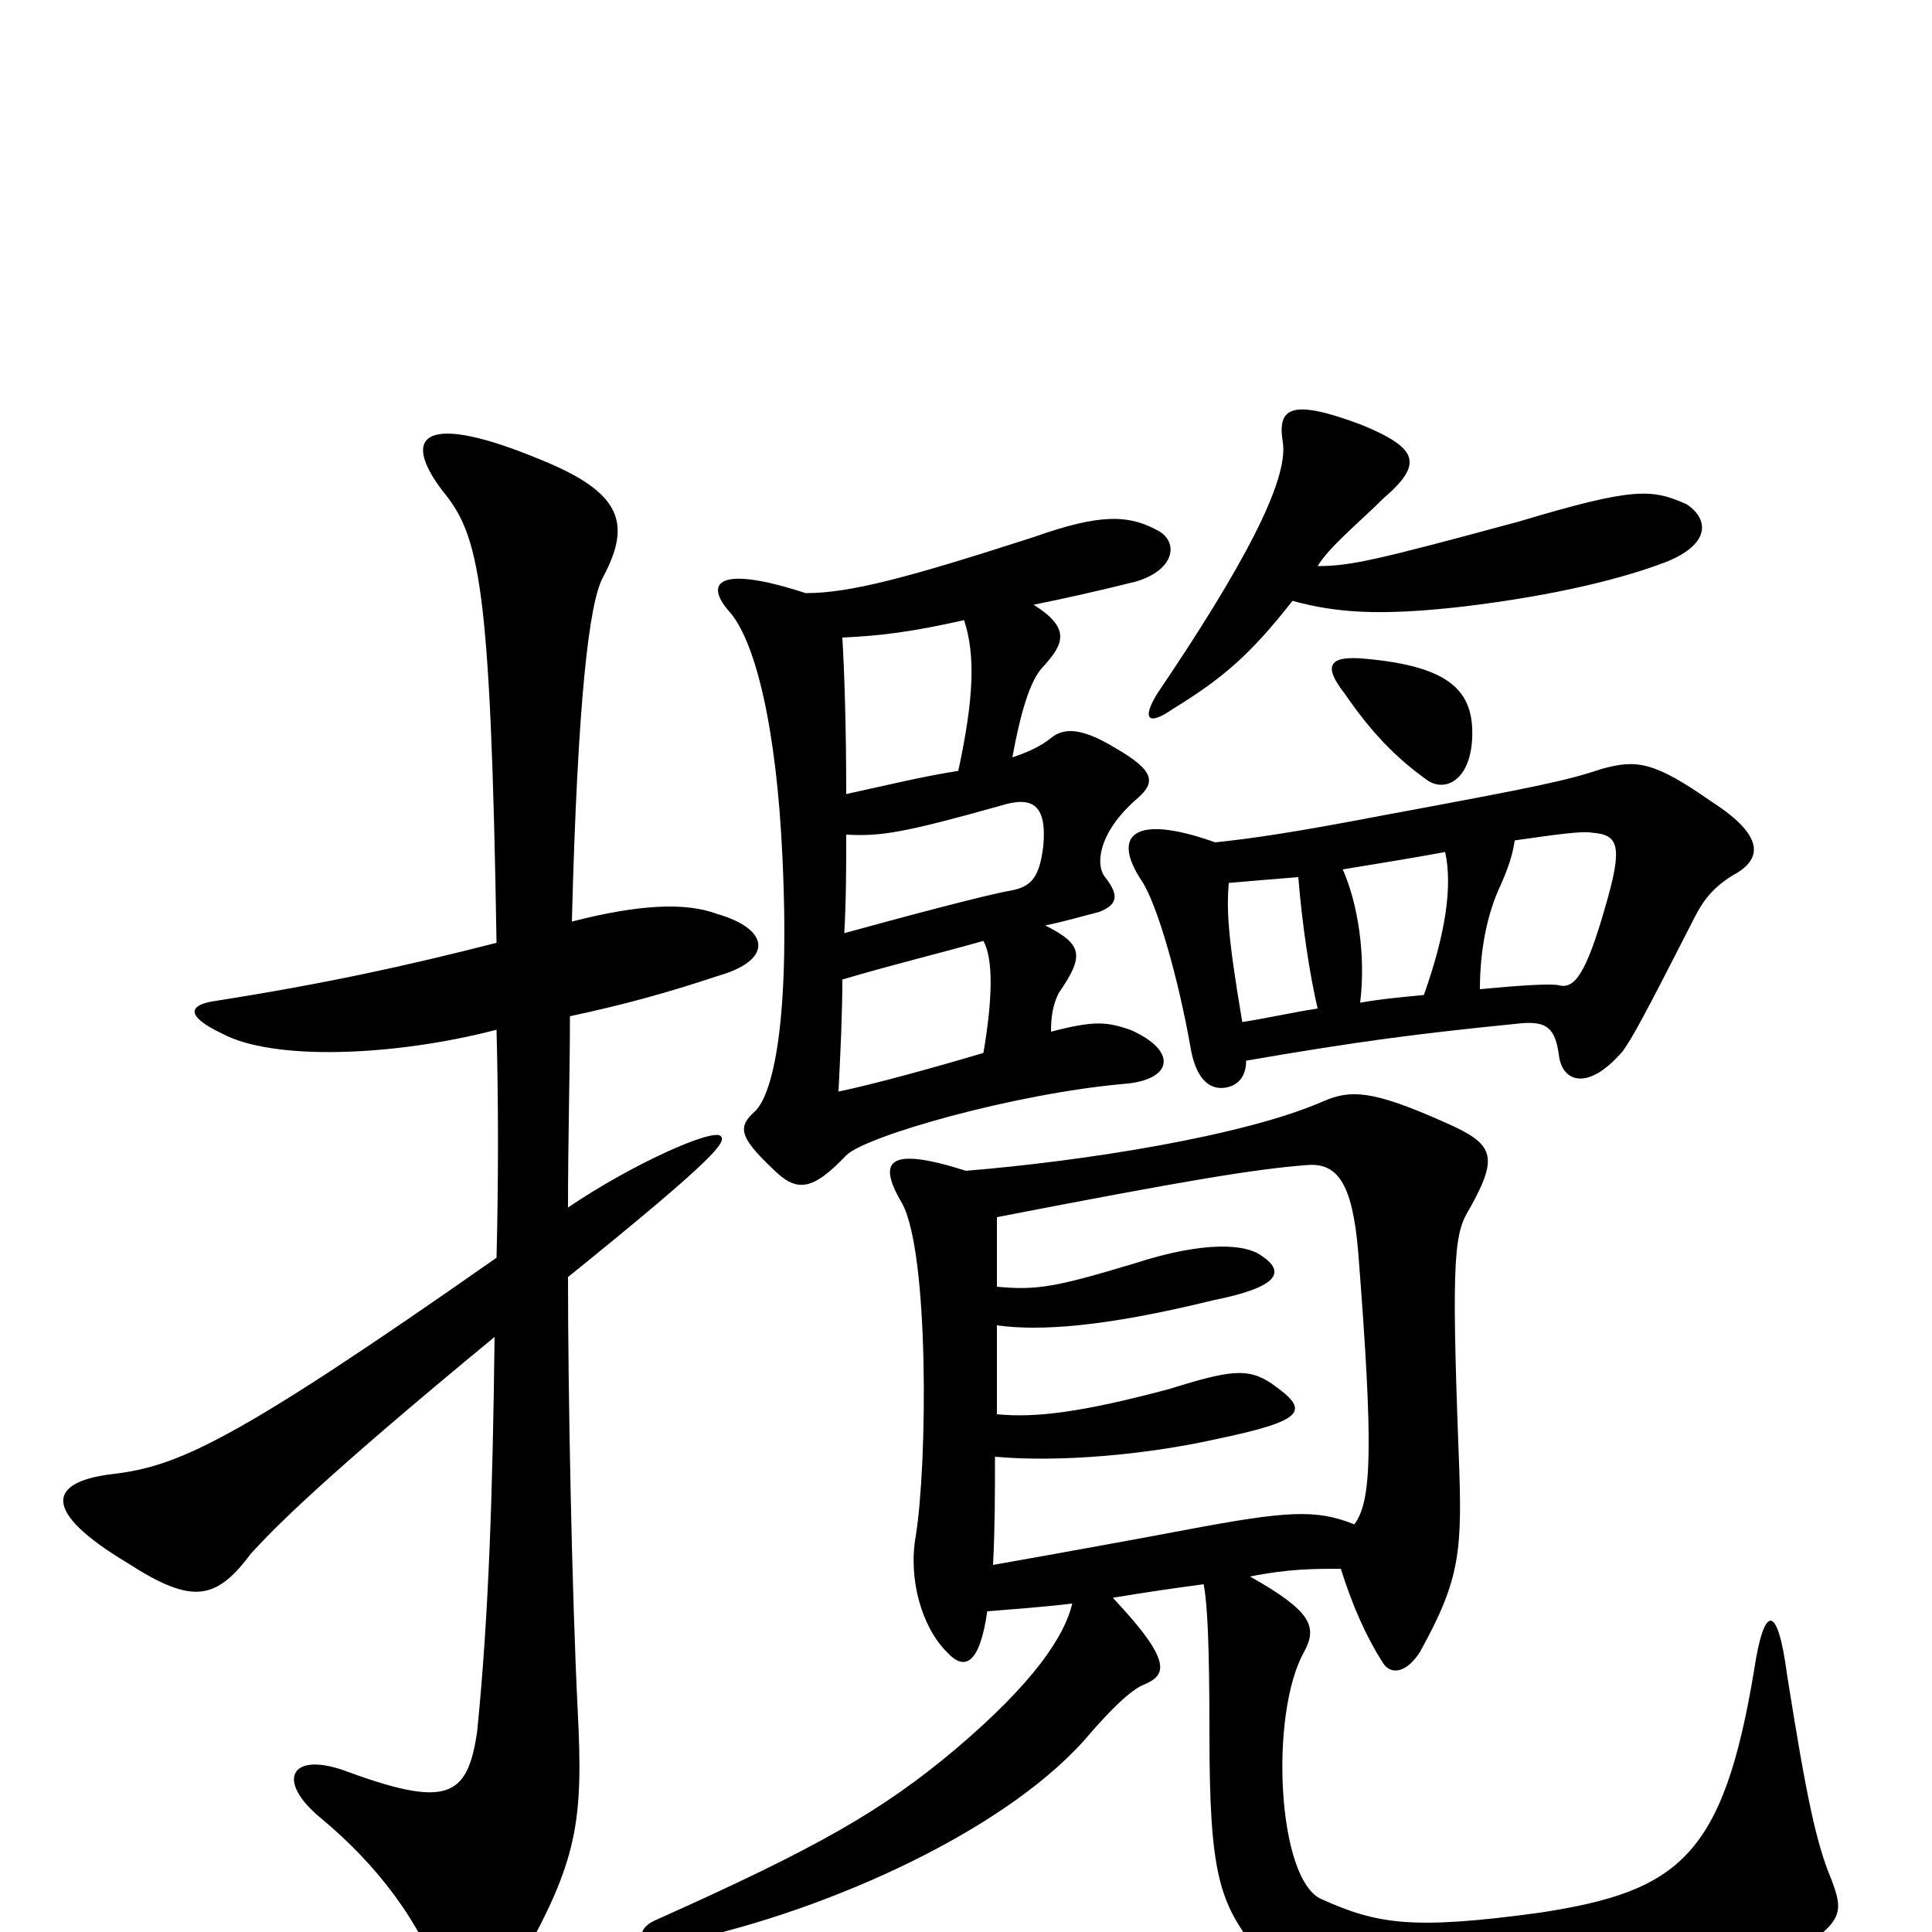 <svg xmlns="http://www.w3.org/2000/svg" viewBox="0 -1000 1000 1000">
	<path fill="#000000" d="M296 -523C299 -639 305 -688 312 -701C327 -729 322 -745 280 -762C220 -787 207 -775 229 -746C248 -723 254 -699 257 -512C210 -500 169 -491 112 -482C97 -480 96 -474 115 -465C141 -451 203 -453 257 -467C258 -429 258 -389 257 -349C120 -253 92 -241 58 -237C25 -233 21 -218 66 -191C100 -169 112 -172 130 -196C142 -209 165 -233 256 -308C255 -227 253 -164 247 -104C242 -69 231 -64 177 -84C150 -93 143 -78 166 -59C195 -35 218 -5 229 28C234 43 256 41 269 16C299 -37 302 -57 299 -115C296 -176 294 -278 294 -339C372 -402 376 -409 373 -412C369 -416 328 -398 294 -375C294 -412 295 -444 295 -474C323 -480 345 -486 372 -495C400 -503 399 -519 371 -527C355 -533 331 -532 296 -523ZM437 -517C438 -535 438 -552 438 -568C456 -567 468 -569 518 -583C534 -588 542 -584 540 -562C538 -546 534 -541 523 -539C511 -537 466 -525 437 -517ZM509 -455C482 -447 453 -439 434 -435C435 -455 436 -475 436 -493C463 -501 488 -507 509 -513C514 -504 514 -484 509 -455ZM535 -687C550 -690 568 -694 588 -699C608 -705 610 -719 600 -725C584 -734 569 -734 535 -722C470 -701 440 -693 417 -693C371 -708 365 -698 377 -684C391 -669 402 -623 405 -556C409 -471 400 -434 391 -425C382 -417 382 -412 400 -395C412 -383 420 -383 438 -402C448 -412 525 -434 582 -439C607 -441 610 -456 585 -467C573 -471 567 -472 544 -466C544 -474 545 -480 548 -486C561 -505 561 -511 541 -521C551 -523 561 -526 569 -528C579 -532 579 -537 572 -546C567 -552 568 -569 589 -587C598 -595 598 -601 577 -613C559 -624 550 -623 544 -618C539 -614 533 -611 524 -608C528 -630 533 -648 540 -655C551 -667 554 -675 535 -687ZM496 -601C477 -598 461 -594 438 -589C438 -625 437 -653 436 -670C457 -671 472 -673 499 -679C505 -661 504 -638 496 -601ZM516 -370C614 -389 650 -395 677 -397C692 -398 700 -388 703 -352C711 -250 710 -223 701 -211C681 -219 666 -218 613 -208C592 -204 548 -196 514 -190C515 -210 515 -228 515 -246C548 -243 593 -247 629 -255C677 -265 678 -270 658 -284C646 -292 637 -291 605 -281C560 -269 536 -266 516 -268C516 -281 516 -297 516 -314C538 -311 571 -313 628 -327C663 -334 665 -342 653 -350C645 -356 624 -358 587 -346C547 -334 537 -332 516 -334C516 -345 516 -356 516 -370ZM647 -184C667 -188 680 -188 694 -188C700 -169 707 -153 716 -139C720 -133 728 -134 735 -145C756 -183 757 -197 755 -248C751 -353 753 -362 761 -375C776 -402 773 -408 748 -419C710 -436 699 -436 685 -430C644 -412 561 -399 500 -394C459 -407 454 -399 467 -377C481 -351 480 -242 474 -205C470 -183 477 -158 490 -145C499 -135 507 -138 511 -166C523 -167 538 -168 555 -170C551 -153 535 -129 495 -95C457 -63 424 -44 339 -6C328 -1 330 9 348 6C420 -8 516 -49 561 -99C578 -119 587 -126 592 -128C604 -133 607 -140 576 -173C594 -176 608 -178 623 -180C625 -170 626 -148 626 -103C626 -30 631 -15 651 10C675 39 706 50 785 48C838 47 901 30 932 9C954 -6 954 -11 948 -27C940 -46 935 -70 925 -133C920 -171 913 -169 908 -136C892 -39 869 -21 797 -10C731 -1 713 -4 684 -17C661 -27 657 -113 675 -145C682 -158 679 -166 647 -184ZM682 -707C688 -717 704 -730 716 -742C737 -760 734 -768 705 -780C668 -794 661 -789 664 -771C667 -751 643 -706 599 -641C591 -628 594 -624 607 -633C633 -649 647 -661 669 -689C691 -683 713 -681 757 -686C807 -692 841 -701 862 -709C885 -718 885 -731 873 -739C855 -747 846 -748 786 -730C712 -710 699 -707 682 -707ZM696 -641C709 -622 722 -608 739 -596C748 -590 761 -596 762 -618C763 -642 751 -655 707 -659C687 -661 685 -655 696 -641ZM645 -451C703 -461 734 -465 784 -470C800 -472 805 -469 807 -453C809 -440 822 -435 840 -456C845 -463 851 -474 875 -521C880 -531 884 -539 897 -547C912 -555 914 -567 886 -585C856 -606 847 -607 829 -602C811 -596 797 -593 716 -578C669 -569 648 -566 629 -564C587 -579 575 -568 591 -544C599 -532 610 -493 616 -459C619 -440 627 -436 634 -437C641 -438 645 -443 645 -451ZM682 -478C669 -476 656 -473 643 -471C635 -518 635 -530 636 -543C648 -544 659 -545 672 -546C674 -521 678 -495 682 -478ZM784 -565C805 -568 819 -570 824 -569C838 -568 840 -562 831 -531C821 -496 815 -488 807 -490C803 -491 787 -490 766 -488C766 -509 770 -526 775 -538C781 -551 783 -558 784 -565ZM737 -485C727 -484 715 -483 704 -481C707 -505 703 -532 695 -550C713 -553 732 -556 748 -559C752 -541 748 -516 737 -485Z"/>
</svg>